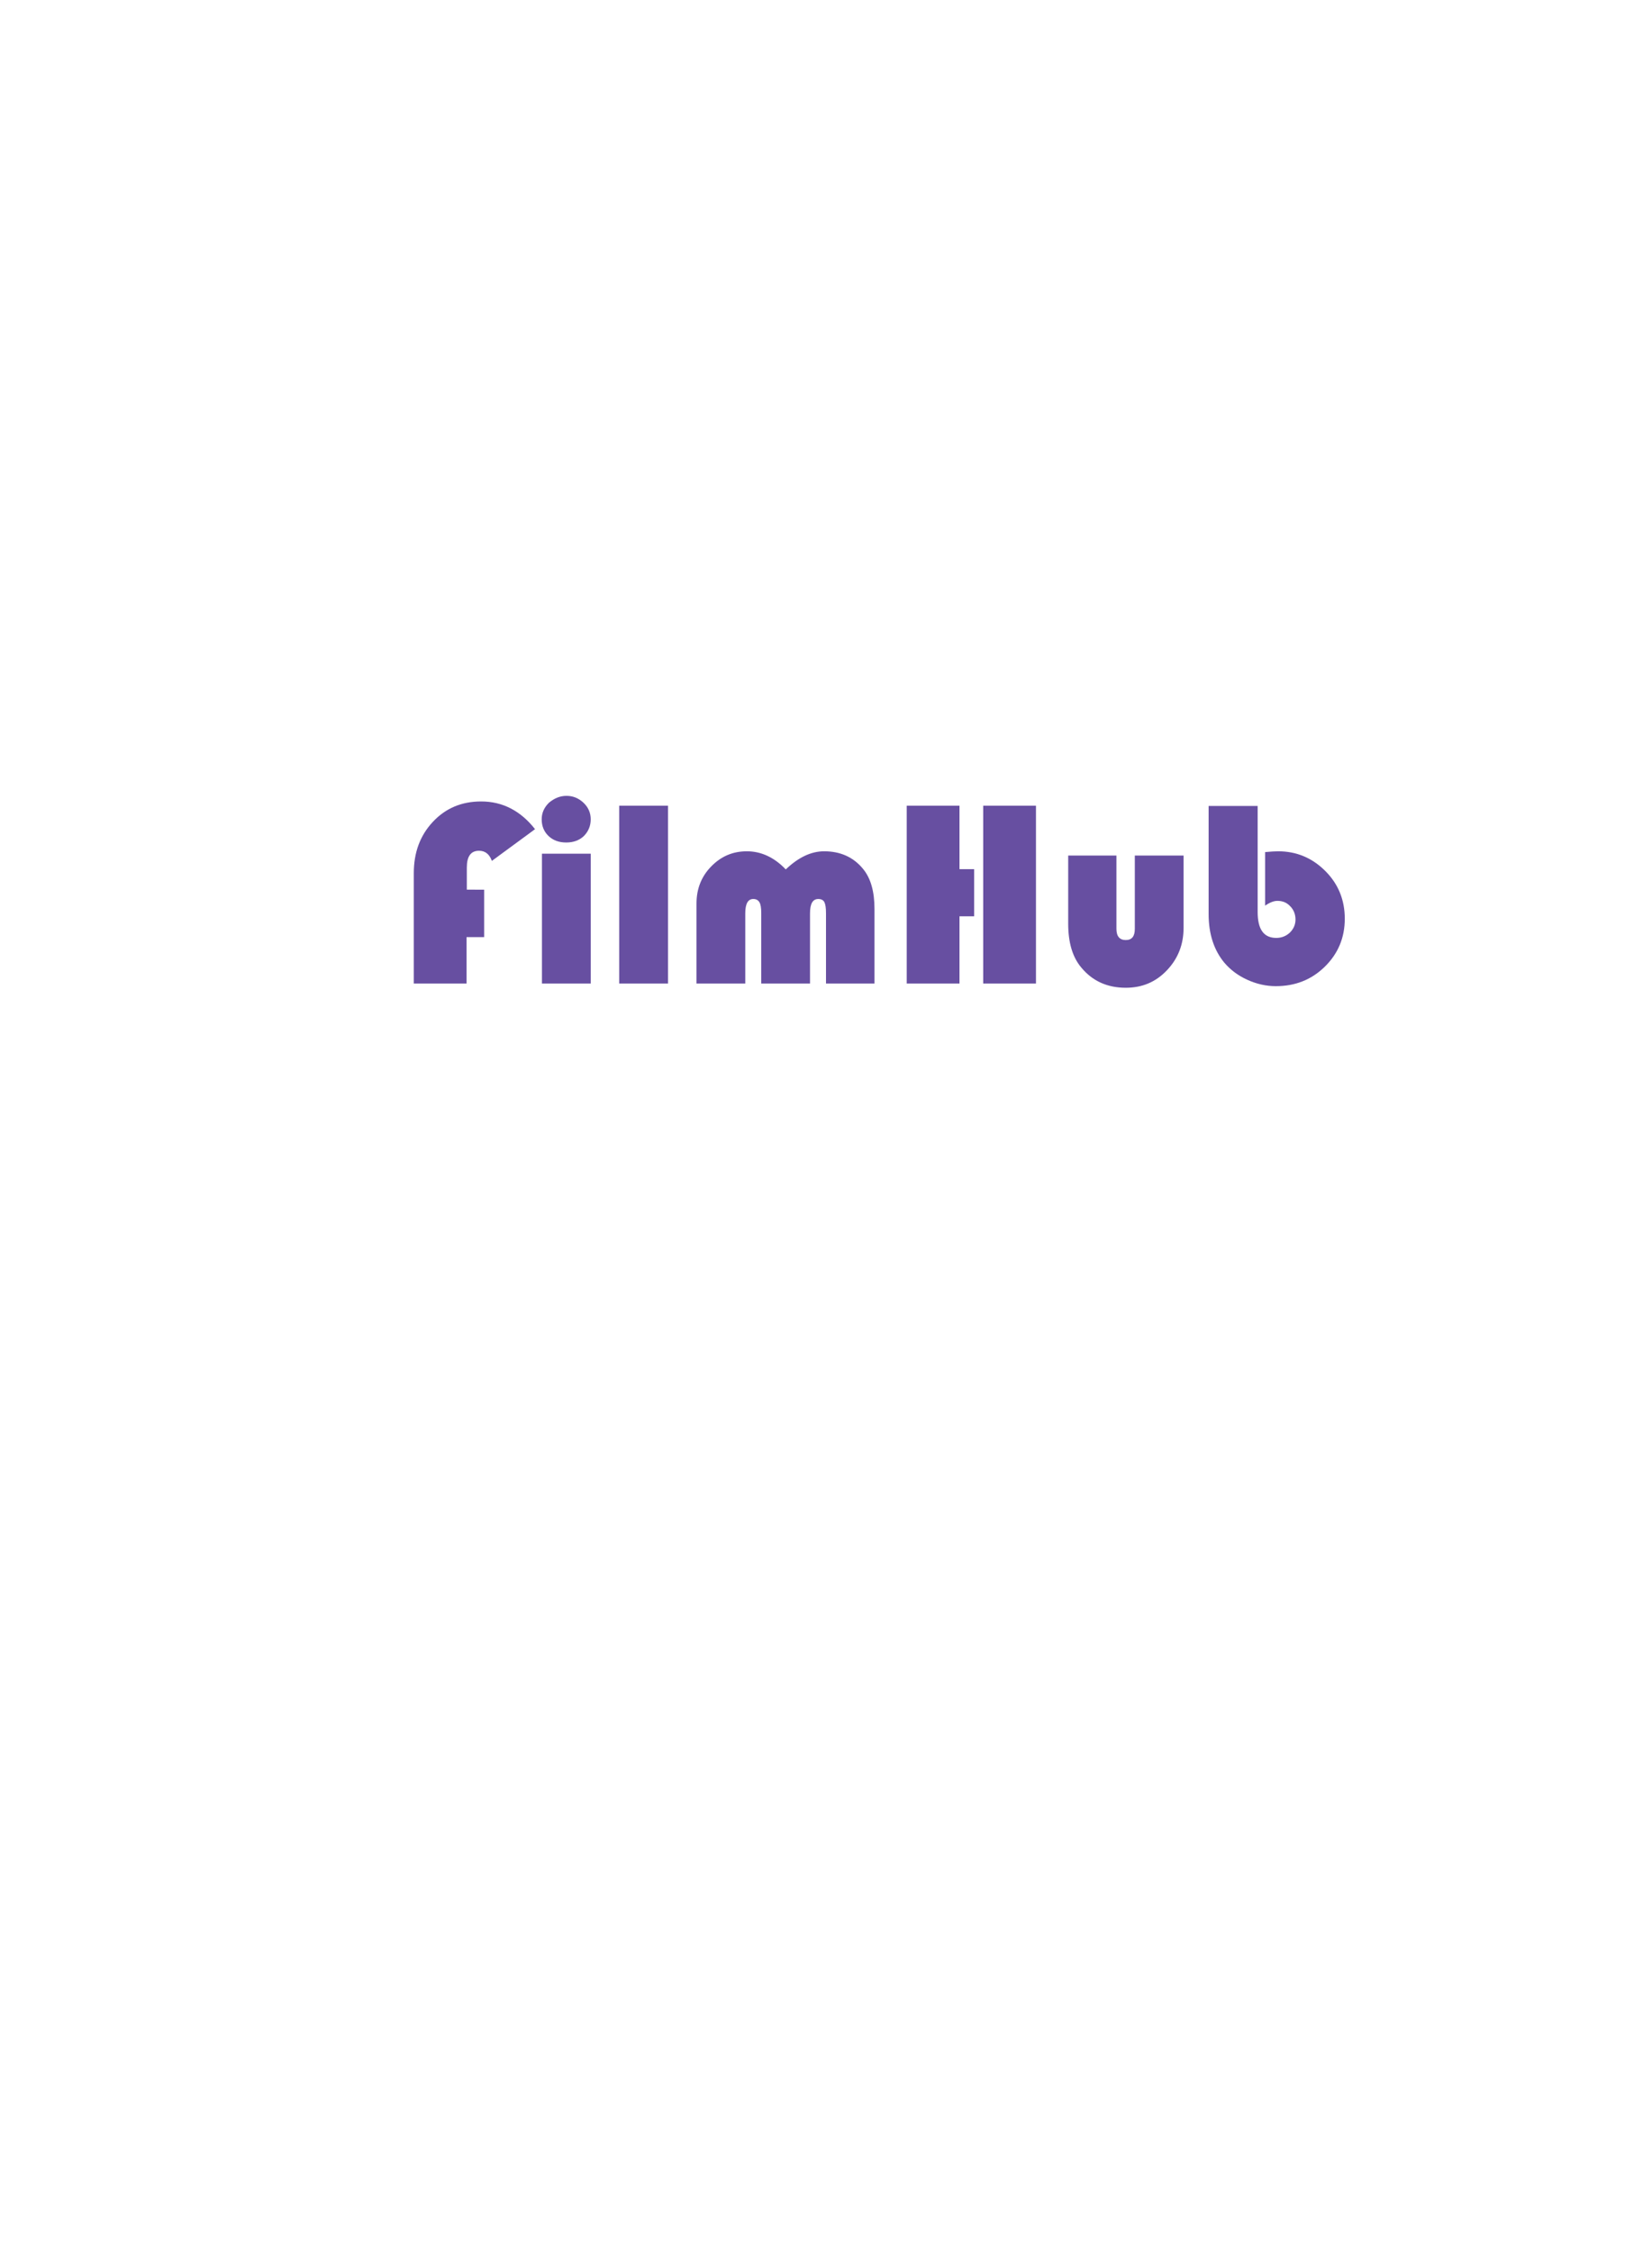 <?xml version="1.0" encoding="utf-8"?>
<!-- Generator: Adobe Illustrator 23.0.2, SVG Export Plug-In . SVG Version: 6.00 Build 0)  -->
<svg version="1.1" id="Layer_1" xmlns="http://www.w3.org/2000/svg" xmlns:xlink="http://www.w3.org/1999/xlink" x="0px" y="0px"
	 viewBox="0 0 620 845" style="enable-background:new 0 0 620 845;" xml:space="preserve">
<style type="text/css">
	.st0{fill:#674FA1;}
	.st1{fill:none;}
</style>
<g>
</g>
<g>
</g>
<g>
</g>
<g>
	<path class="st0" d="M181.7,333.7v17.9h-6.6V369h-19.8v-41.4c0-7.8,2.4-14.2,7.2-19.3c4.8-5.1,10.8-7.6,18.1-7.6
		c8,0,14.8,3.5,20.2,10.4L184.6,323c-0.9-2.5-2.5-3.8-4.8-3.8c-3.1,0-4.6,2.1-4.6,6.3v8.3H181.7z"/>
	<path class="st0" d="M221.7,320.3V369h-18.3v-48.7H221.7z M212.6,298.6c2.5,0,4.6,0.9,6.4,2.6c1.8,1.7,2.7,3.8,2.7,6.2
		c0,2.5-0.9,4.6-2.6,6.3c-1.7,1.6-3.9,2.4-6.6,2.4c-2.7,0-4.9-0.8-6.6-2.4c-1.7-1.6-2.6-3.7-2.6-6.3c0-2.4,0.9-4.4,2.7-6.2
		C208,299.5,210.2,298.6,212.6,298.6z"/>
	<path class="st0" d="M250.7,302.3V369h-18.3v-66.7H250.7z"/>
	<path class="st0" d="M328.2,369H310v-26.3c0-2-0.2-3.4-0.6-4.2c-0.4-0.8-1.2-1.2-2.3-1.2c-2.1,0-3.1,1.8-3.1,5.4V369h-18.3v-26.3
		c0-2-0.2-3.4-0.7-4.2s-1.2-1.2-2.3-1.2c-2,0-3,1.8-3,5.4V369h-18.3v-30c0-5.5,1.8-10.1,5.5-13.9c3.7-3.8,8.1-5.7,13.4-5.7
		c5.4,0,10.3,2.3,14.6,6.8c4.8-4.6,9.6-6.8,14.4-6.8c6.1,0,11,2.2,14.6,6.6c2.9,3.5,4.3,8.5,4.3,15.1V369z"/>
	<path class="st0" d="M365.6,326.2v17.6h-5.5V369h-19.8v-66.7h19.8v23.8H365.6z M388.8,302.3V369H369v-66.7H388.8z"/>
	<path class="st0" d="M400.8,321H419v27.5c0,2.8,1.2,4.2,3.5,4.2c2.3,0,3.4-1.4,3.4-4.2V321h18.3v27.1c0,6.3-2.1,11.6-6.3,16
		s-9.3,6.5-15.4,6.5c-6.9,0-12.5-2.5-16.7-7.6c-3.3-3.9-4.9-9.4-4.9-16.4V321z"/>
	<path class="st0" d="M472,302.3v39.9c0,6.5,2.3,9.7,7,9.7c2,0,3.7-0.7,5.1-2c1.4-1.4,2.1-3,2.1-4.9c0-2-0.7-3.7-2-5
		c-1.3-1.4-2.9-2-4.8-2c-1.3,0-2.9,0.6-4.6,1.8v-20.1c2.1-0.2,3.8-0.3,4.9-0.3c6.9,0,12.8,2.5,17.7,7.4c4.9,4.9,7.3,10.9,7.3,17.9
		c0,7.1-2.5,13.1-7.5,18s-11.1,7.3-18.4,7.3c-3.6,0-7.2-0.8-10.7-2.4s-6.3-3.7-8.6-6.4c-3.9-4.7-5.9-10.8-5.9-18.2v-40.6H472z"/>
</g>
<g>
</g>
<g>
</g>
<g>
</g>
<g>
	<rect x="540" y="347" class="st1" width="12" height="2"/>
</g>
<g>
</g>
<g>
</g>
<g>
</g>
<g>
</g>
<g>
</g>
<g>
</g>
</svg>
